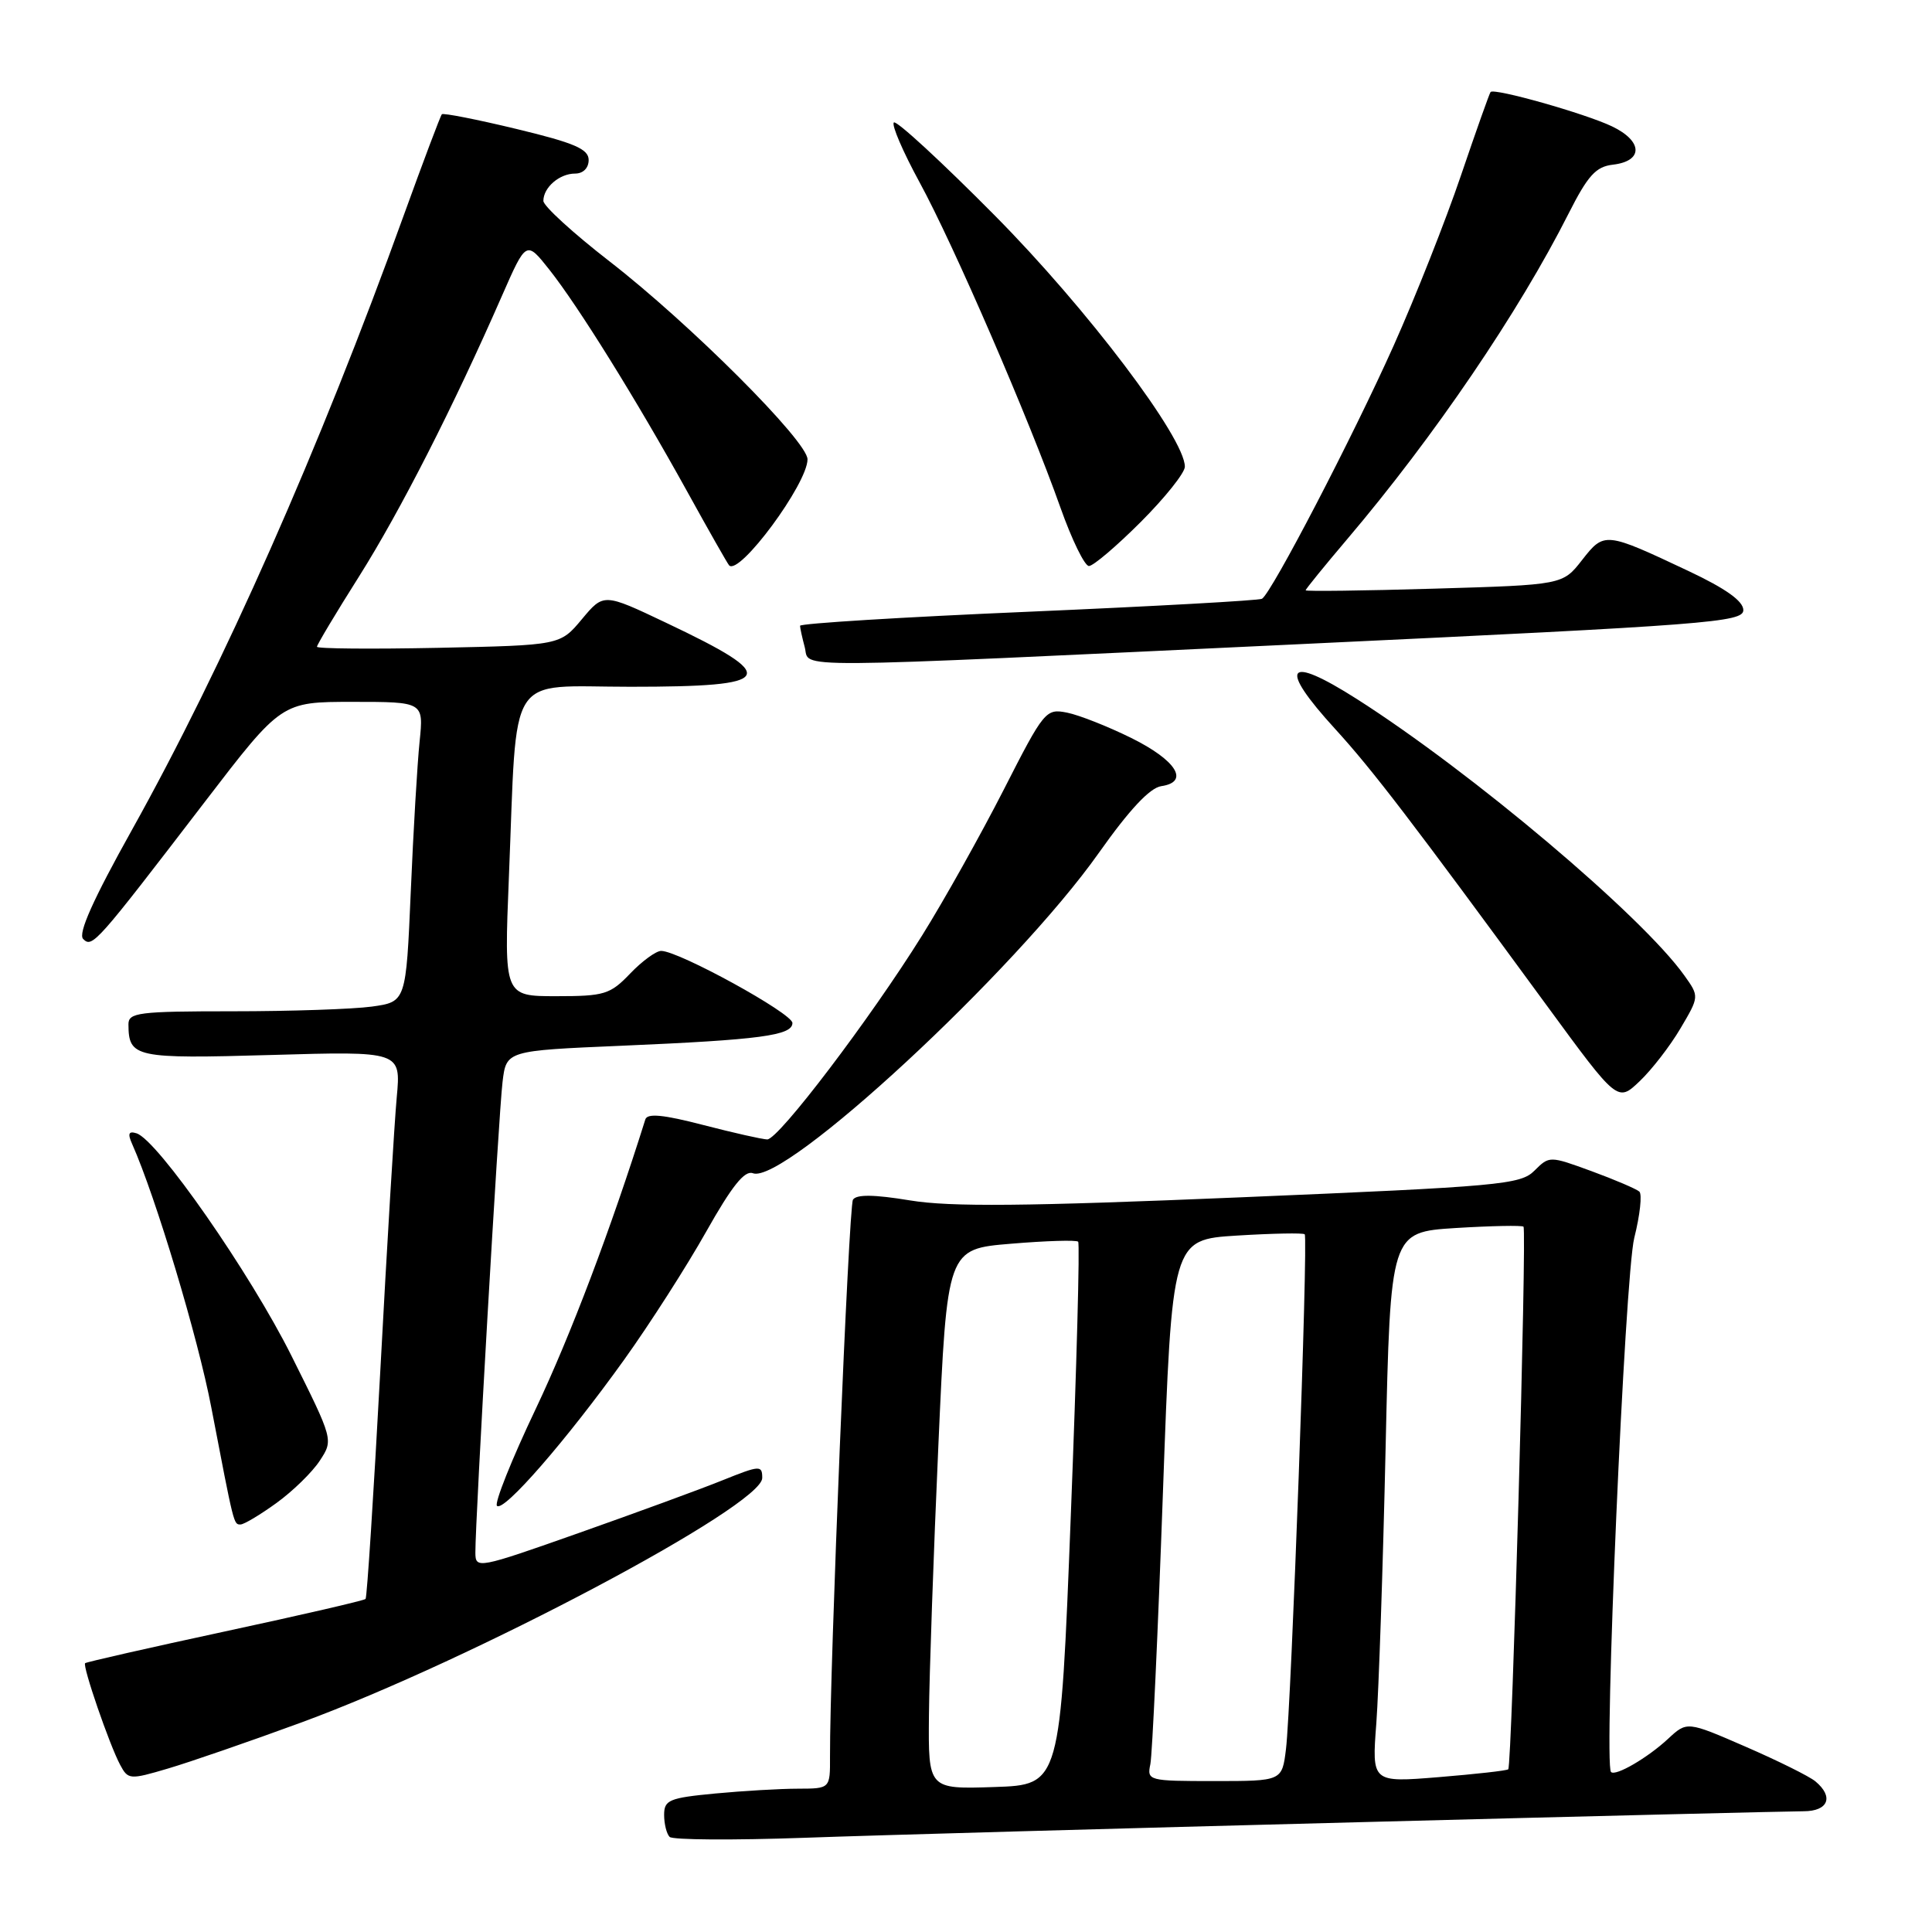 <?xml version="1.0" encoding="UTF-8" standalone="no"?>
<!DOCTYPE svg PUBLIC "-//W3C//DTD SVG 1.1//EN" "http://www.w3.org/Graphics/SVG/1.1/DTD/svg11.dtd" >
<svg xmlns="http://www.w3.org/2000/svg" xmlns:xlink="http://www.w3.org/1999/xlink" version="1.1" viewBox="0 0 256 256">
 <g >
 <path fill="currentColor"
d=" M 179.73 241.46 C 210.66 240.65 237.32 240.00 238.98 240.00 C 242.26 240.00 243.02 238.09 240.55 236.04 C 239.75 235.37 235.59 233.31 231.31 231.45 C 223.54 228.07 223.54 228.07 221.02 230.41 C 218.32 232.92 214.06 235.40 213.47 234.80 C 212.47 233.81 215.30 168.99 216.55 164.02 C 217.31 161.00 217.61 158.24 217.22 157.89 C 216.82 157.54 213.98 156.32 210.90 155.19 C 205.32 153.15 205.30 153.15 203.32 155.12 C 201.48 156.97 198.75 157.21 164.42 158.65 C 135.88 159.85 125.93 159.94 120.58 159.06 C 115.79 158.27 113.47 158.25 113.02 158.97 C 112.46 159.88 109.94 221.13 109.98 232.75 C 110.00 237.00 110.00 237.00 105.75 237.01 C 103.41 237.01 98.46 237.30 94.75 237.65 C 88.67 238.23 88.00 238.51 88.00 240.48 C 88.00 241.68 88.33 243.00 88.73 243.40 C 89.13 243.80 97.12 243.85 106.48 243.52 C 115.84 243.18 148.80 242.26 179.73 241.46 Z  M 39.92 228.24 C 62.54 219.93 101.00 199.53 101.00 195.84 C 101.00 194.13 100.70 194.15 95.75 196.14 C 92.86 197.31 84.31 200.44 76.75 203.11 C 63.30 207.86 63.00 207.91 62.99 205.73 C 62.97 201.47 66.08 147.48 66.59 143.36 C 67.09 139.22 67.09 139.22 82.29 138.57 C 100.74 137.78 105.00 137.21 105.00 135.55 C 105.00 134.28 89.93 126.00 87.61 126.00 C 86.93 126.00 85.08 127.35 83.50 129.00 C 80.85 131.77 80.09 132.00 73.71 132.00 C 66.79 132.00 66.79 132.00 67.43 116.25 C 68.57 88.45 66.94 91.00 83.53 91.00 C 102.89 91.00 103.57 89.78 88.24 82.51 C 79.99 78.59 79.99 78.59 77.10 82.05 C 74.22 85.50 74.22 85.50 58.11 85.84 C 49.25 86.02 42.00 85.96 42.00 85.70 C 42.00 85.43 44.51 81.23 47.59 76.36 C 53.04 67.71 60.08 53.89 66.52 39.18 C 69.73 31.87 69.73 31.87 72.79 35.73 C 76.64 40.60 84.31 52.93 91.04 65.10 C 93.89 70.27 96.40 74.68 96.61 74.91 C 97.94 76.35 107.00 64.10 107.00 60.86 C 107.00 58.47 91.41 42.88 80.75 34.62 C 75.94 30.89 72.00 27.29 72.00 26.62 C 72.00 24.84 74.13 23.00 76.20 23.00 C 77.27 23.00 78.00 22.27 78.00 21.20 C 78.00 19.75 76.13 18.94 68.44 17.09 C 63.18 15.82 58.73 14.95 58.55 15.14 C 58.36 15.34 56.10 21.35 53.51 28.50 C 42.32 59.51 29.62 88.21 17.47 109.99 C 12.32 119.22 10.31 123.71 11.02 124.42 C 12.23 125.63 12.70 125.09 27.14 106.25 C 37.30 93.00 37.30 93.00 46.72 93.00 C 56.14 93.00 56.14 93.00 55.60 98.25 C 55.30 101.14 54.77 110.08 54.43 118.13 C 53.80 132.75 53.80 132.75 49.26 133.38 C 46.76 133.72 38.48 134.00 30.86 134.00 C 18.32 134.00 17.00 134.17 17.02 135.75 C 17.05 140.13 17.88 140.31 35.96 139.79 C 53.13 139.29 53.13 139.29 52.57 145.40 C 52.26 148.75 51.28 165.00 50.40 181.50 C 49.51 198.00 48.63 211.67 48.44 211.87 C 48.24 212.08 39.87 214.01 29.83 216.17 C 19.79 218.33 11.44 220.23 11.28 220.38 C 10.91 220.76 14.50 231.20 15.92 233.85 C 16.97 235.82 17.19 235.84 22.26 234.34 C 25.14 233.49 33.09 230.75 39.92 228.24 Z  M 36.64 199.15 C 38.81 197.58 41.39 195.06 42.38 193.54 C 44.18 190.79 44.18 190.79 38.62 179.65 C 33.15 168.69 20.86 151.03 18.09 150.17 C 17.04 149.84 16.89 150.21 17.52 151.61 C 20.64 158.63 26.24 177.26 28.00 186.50 C 31.02 202.23 30.96 202.00 31.87 202.00 C 32.33 202.00 34.47 200.72 36.64 199.15 Z  M 82.71 180.16 C 86.12 175.40 91.01 167.76 93.58 163.19 C 96.97 157.17 98.67 155.04 99.76 155.46 C 103.90 157.05 134.55 128.66 145.61 113.00 C 149.64 107.30 152.36 104.39 153.87 104.17 C 157.67 103.62 155.89 100.75 149.89 97.78 C 146.81 96.26 142.99 94.75 141.40 94.43 C 138.58 93.87 138.35 94.14 133.00 104.64 C 129.97 110.57 125.11 119.27 122.18 123.96 C 115.30 135.00 103.15 151.00 101.66 150.98 C 101.02 150.97 97.21 150.11 93.19 149.07 C 87.88 147.69 85.77 147.49 85.51 148.33 C 80.96 162.82 75.60 176.97 70.99 186.68 C 67.80 193.38 65.49 199.17 65.85 199.53 C 66.72 200.42 75.04 190.86 82.71 180.16 Z  M 222.67 136.27 C 225.17 132.04 225.17 132.04 223.18 129.25 C 217.56 121.36 195.02 102.33 179.80 92.63 C 170.41 86.65 169.28 88.24 176.95 96.63 C 181.85 102.00 186.96 108.67 204.98 133.27 C 214.34 146.05 214.34 146.05 217.26 143.27 C 218.86 141.75 221.30 138.60 222.67 136.27 Z  M 172.75 85.33 C 226.45 82.80 231.00 82.45 231.00 80.84 C 231.00 79.65 228.67 77.99 223.75 75.67 C 212.68 70.45 212.58 70.44 209.63 74.21 C 207.06 77.50 207.06 77.50 190.03 78.00 C 180.66 78.28 173.00 78.37 173.00 78.22 C 173.00 78.07 175.48 75.01 178.52 71.43 C 190.04 57.86 201.26 41.34 207.85 28.29 C 210.40 23.25 211.46 22.08 213.72 21.82 C 217.77 21.35 217.70 18.70 213.59 16.74 C 210.03 15.04 198.00 11.64 197.51 12.19 C 197.36 12.36 195.59 17.35 193.57 23.29 C 191.56 29.22 187.55 39.35 184.67 45.79 C 179.27 57.86 168.48 78.60 167.22 79.34 C 166.82 79.57 152.89 80.34 136.25 81.06 C 119.61 81.77 106.01 82.61 106.01 82.92 C 106.02 83.24 106.30 84.51 106.63 85.75 C 107.40 88.61 102.51 88.64 172.75 85.33 Z  M 151.16 69.16 C 154.37 65.95 157.00 62.65 157.00 61.84 C 157.00 58.03 144.04 40.89 131.83 28.57 C 124.79 21.46 118.76 15.90 118.44 16.23 C 118.11 16.55 119.65 20.12 121.85 24.16 C 126.35 32.41 136.35 55.51 140.51 67.25 C 142.02 71.51 143.72 75.00 144.29 75.00 C 144.86 75.00 147.95 72.37 151.16 69.16 Z  M 123.09 227.29 C 123.14 221.91 123.70 205.80 124.34 191.50 C 125.50 165.50 125.50 165.50 133.97 164.80 C 138.62 164.41 142.62 164.29 142.86 164.53 C 143.10 164.76 142.66 181.05 141.89 200.73 C 140.50 236.50 140.50 236.50 131.75 236.79 C 123.00 237.08 123.00 237.08 123.09 227.29 Z  M 152.43 233.75 C 152.68 232.51 153.43 216.37 154.09 197.88 C 155.30 164.26 155.30 164.26 163.90 163.72 C 168.63 163.43 172.67 163.35 172.88 163.55 C 173.36 164.02 171.10 226.02 170.40 231.75 C 169.88 236.00 169.88 236.00 160.92 236.00 C 152.16 236.00 151.97 235.95 152.43 233.75 Z  M 182.37 228.35 C 182.69 224.03 183.25 207.62 183.60 191.88 C 184.24 163.27 184.24 163.27 192.87 162.72 C 197.62 162.43 201.67 162.35 201.87 162.54 C 202.33 162.99 200.34 234.01 199.85 234.44 C 199.66 234.62 195.51 235.08 190.64 235.48 C 181.77 236.20 181.77 236.20 182.37 228.35 Z "/>
</g>
</svg>